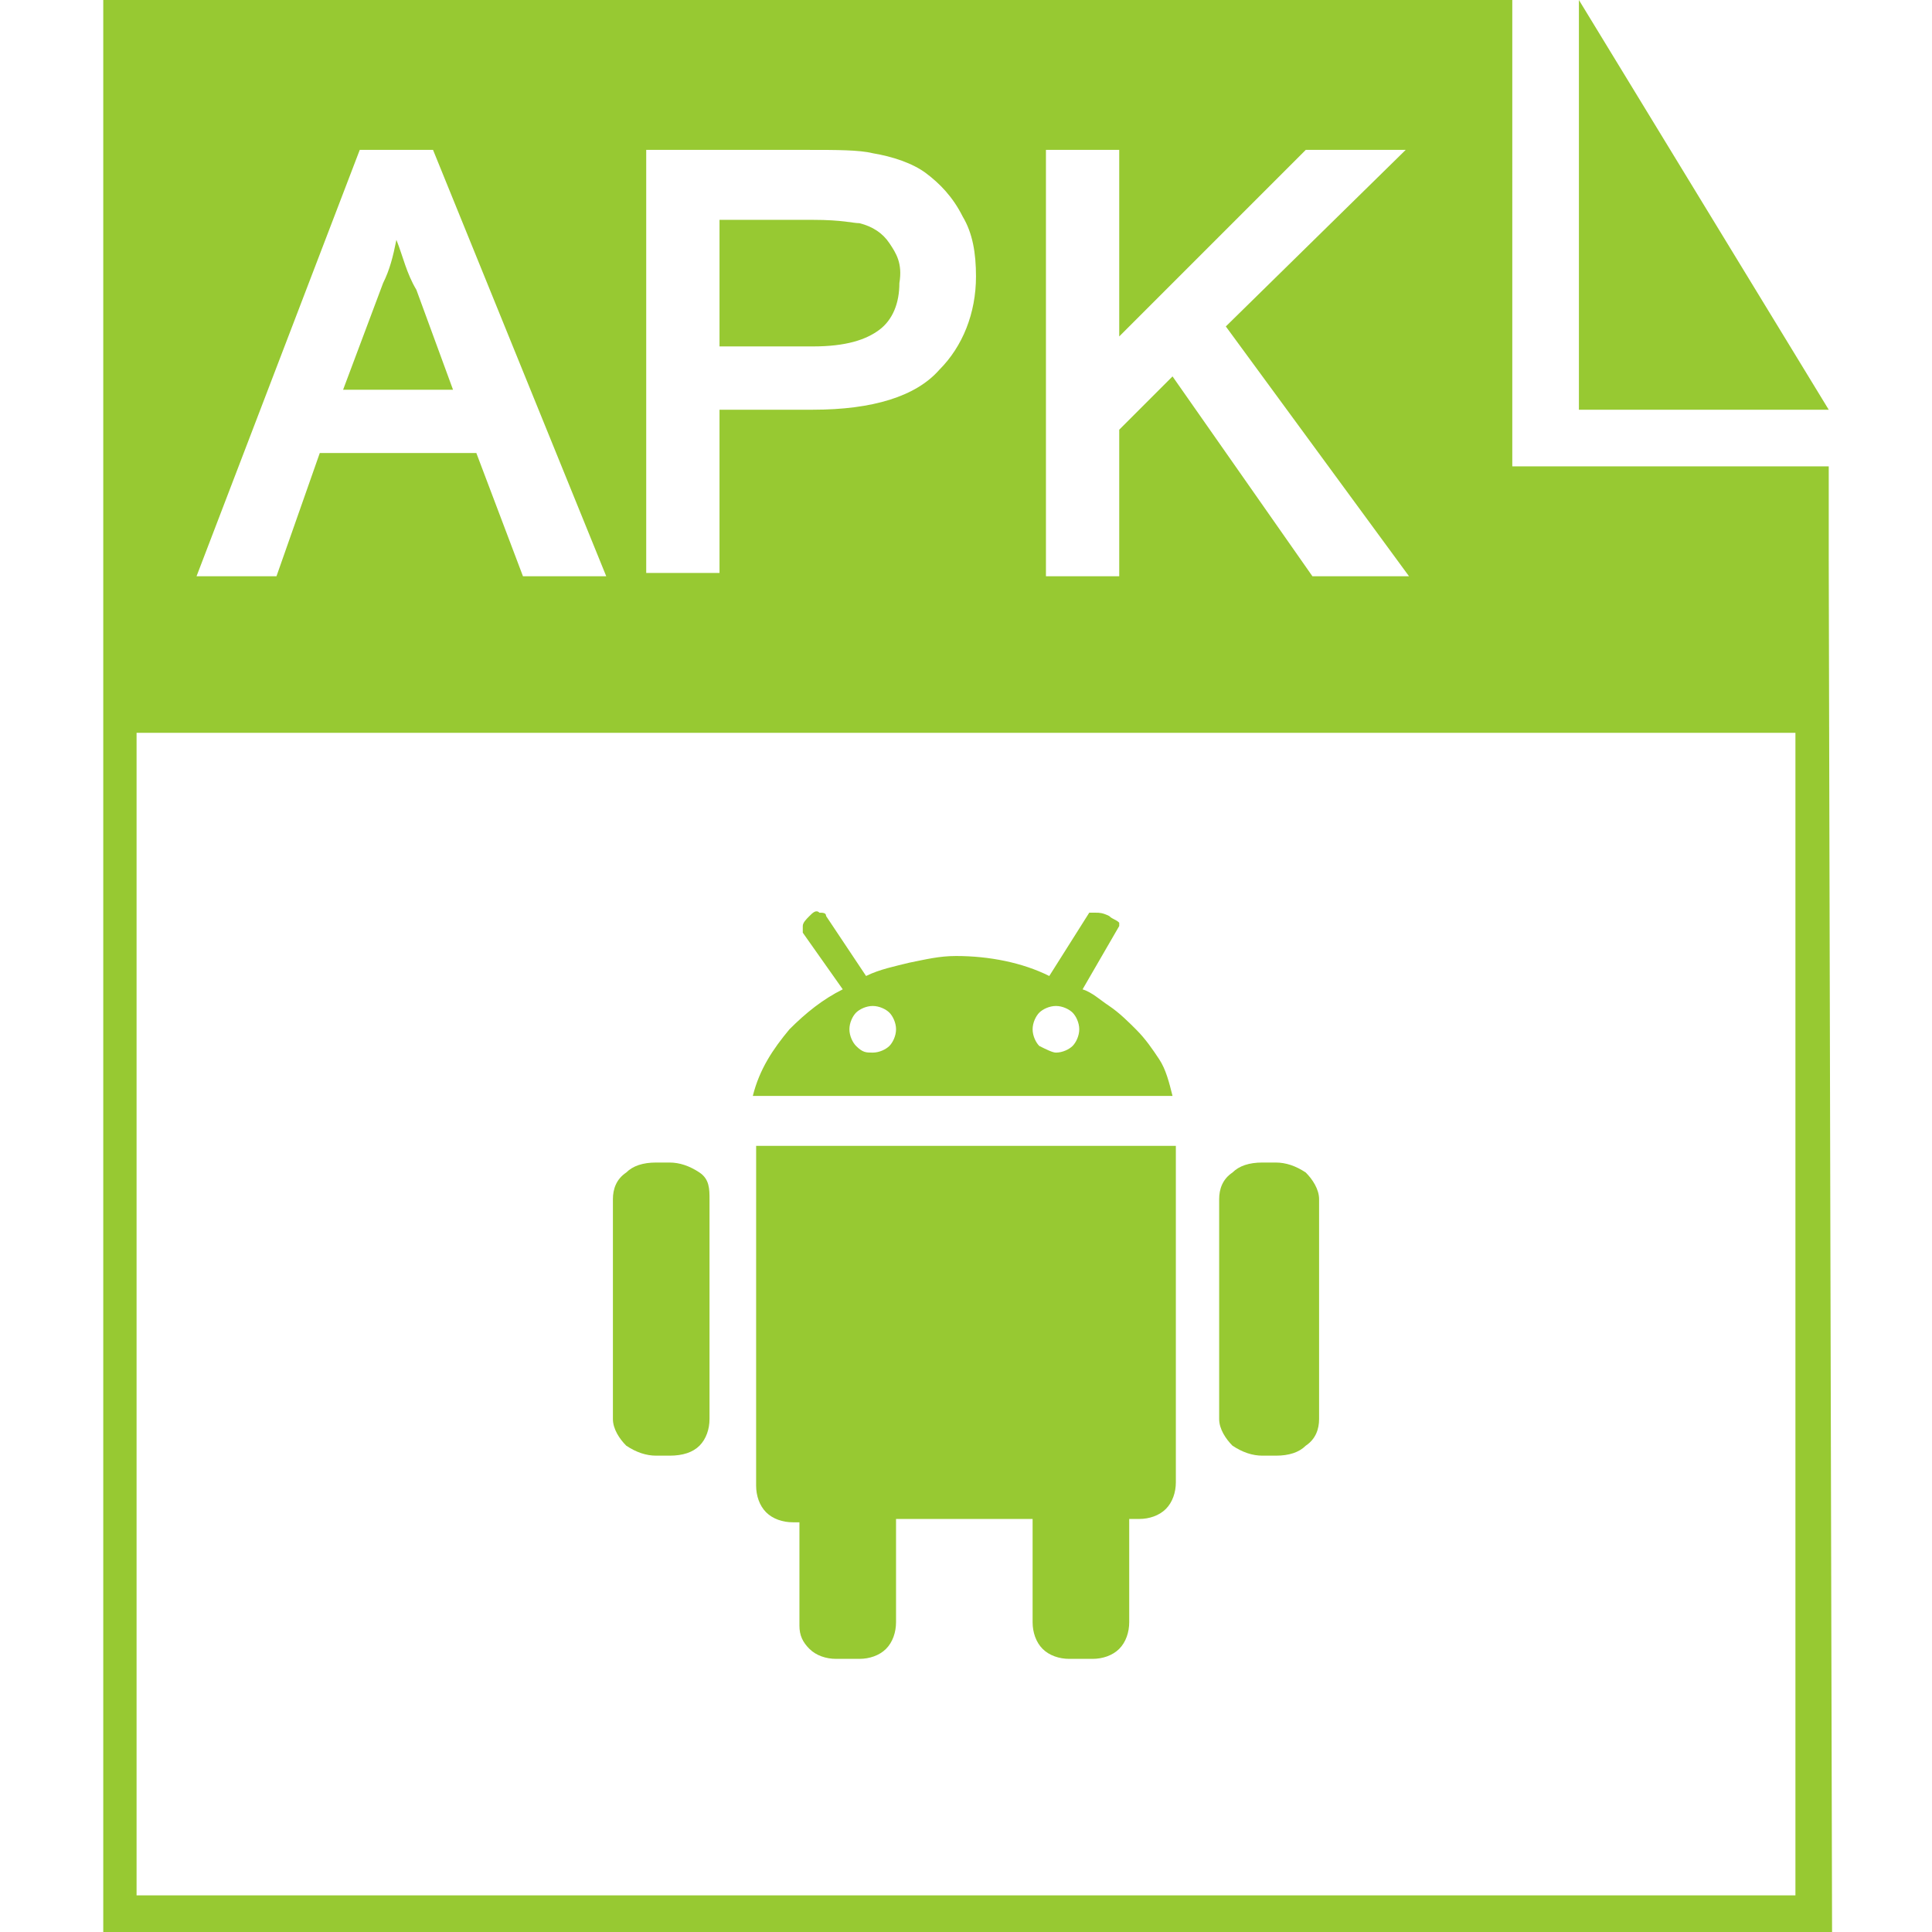 <?xml version="1.0" standalone="no"?><!DOCTYPE svg PUBLIC "-//W3C//DTD SVG 1.1//EN" "http://www.w3.org/Graphics/SVG/1.1/DTD/svg11.dtd"><svg t="1715241097298" class="icon" viewBox="0 0 1024 1024" version="1.1" xmlns="http://www.w3.org/2000/svg" p-id="854" xmlns:xlink="http://www.w3.org/1999/xlink" width="200" height="200"><path d="M836.855 0v217.159h132.414zM210.097 127.117c-1.766 8.828-3.531 15.89-7.062 22.952l-21.186 56.497h58.262l-19.421-52.966c-5.297-8.828-7.062-17.655-10.593-26.483z" fill="#97C932" p-id="855"></path><path d="M969.269 296.607V247.172h-167.724V0H54.731v1024H971.034l-1.766-727.393zM554.372 79.448h38.841v98.869l98.869-98.869h52.966l-95.338 93.572 97.103 132.414h-51.2l-74.152-105.931-28.248 28.248v77.683h-38.841V79.448z m-211.862 0h86.51c14.124 0 26.483 0 33.545 1.766 10.593 1.766 21.186 5.297 28.248 10.593 7.062 5.297 14.124 12.359 19.421 22.952 5.297 8.828 7.062 19.421 7.062 31.779 0 19.421-7.062 37.076-19.421 49.434-12.359 14.124-35.31 21.186-67.09 21.186h-49.434v86.51h-38.841V79.448z m-151.834 0H229.517l91.807 225.986h-44.138l-24.717-65.324H169.49l-22.952 65.324H104.166L190.676 79.448z m760.938 925.131H72.386V388.414h879.228v616.166z" fill="#97C932" p-id="856"></path><path d="M471.393 128.883c-3.531-5.297-8.828-8.828-15.89-10.593-3.531 0-8.828-1.766-24.717-1.766h-49.434v67.09h49.434c17.655 0 28.248-3.531 35.31-8.828 7.062-5.297 10.593-14.124 10.593-24.717 1.766-10.593-1.766-15.89-5.297-21.186z" fill="#97C932" p-id="857"></path><path d="M676.193 616.166c5.297 0 10.593 1.766 15.89 5.297 3.531 3.531 7.062 8.828 7.062 14.124v116.524c0 5.297-1.766 10.593-7.062 14.124-3.531 3.531-8.828 5.297-15.89 5.297h-7.062c-5.297 0-10.593-1.766-15.89-5.297-3.531-3.531-7.062-8.828-7.062-14.124V635.586c0-5.297 1.766-10.593 7.062-14.124 3.531-3.531 8.828-5.297 15.89-5.297h7.062z m-321.324 0c5.297 0 10.593 1.766 15.89 5.297s5.297 8.828 5.297 14.124v116.524c0 5.297-1.766 10.593-5.297 14.124-3.531 3.531-8.828 5.297-15.89 5.297h-7.062c-5.297 0-10.593-1.766-15.89-5.297-3.531-3.531-7.062-8.828-7.062-14.124V635.586c0-5.297 1.766-10.593 7.062-14.124 3.531-3.531 8.828-5.297 15.89-5.297h7.062z m218.924-91.807c5.297 1.766 8.828 5.297 14.124 8.828 5.297 3.531 10.593 8.828 14.124 12.359 5.297 5.297 8.828 10.593 12.359 15.89 3.531 5.297 5.297 12.359 7.062 19.421H399.007c3.531-14.124 10.593-24.717 19.421-35.31 8.828-8.828 17.655-15.89 28.248-21.186L425.49 494.345v-3.531c0-1.766 1.766-3.531 3.531-5.297 1.766-1.766 3.531-3.531 5.297-1.766 1.766 0 3.531 0 3.531 1.766l21.186 31.779c7.062-3.531 15.89-5.297 22.952-7.062 8.828-1.766 15.89-3.531 24.717-3.531 17.655 0 35.31 3.531 49.434 10.593l21.186-33.545h3.531c1.766 0 3.531 0 7.062 1.766 1.766 1.766 3.531 1.766 5.297 3.531v1.766l-19.421 33.545z m-111.228 33.545c3.531 0 7.062-1.766 8.828-3.531 1.766-1.766 3.531-5.297 3.531-8.828s-1.766-7.062-3.531-8.828c-1.766-1.766-5.297-3.531-8.828-3.531s-7.062 1.766-8.828 3.531c-1.766 1.766-3.531 5.297-3.531 8.828s1.766 7.062 3.531 8.828c3.531 3.531 5.297 3.531 8.828 3.531z m97.103 0c3.531 0 7.062-1.766 8.828-3.531 1.766-1.766 3.531-5.297 3.531-8.828s-1.766-7.062-3.531-8.828c-1.766-1.766-5.297-3.531-8.828-3.531s-7.062 1.766-8.828 3.531c-1.766 1.766-3.531 5.297-3.531 8.828s1.766 7.062 3.531 8.828c3.531 1.766 7.062 3.531 8.828 3.531z m63.559 49.434v178.317c0 5.297-1.766 10.593-5.297 14.124s-8.828 5.297-14.124 5.297h-5.297v54.731c0 5.297-1.766 10.593-5.297 14.124s-8.828 5.297-14.124 5.297h-12.359c-5.297 0-10.593-1.766-14.124-5.297-3.531-3.531-5.297-8.828-5.297-14.124v-54.731h-72.386v54.731c0 5.297-1.766 10.593-5.297 14.124-3.531 3.531-8.828 5.297-14.124 5.297h-12.359c-5.297 0-10.593-1.766-14.124-5.297s-5.297-7.062-5.297-12.359v-54.731h-3.531c-5.297 0-10.593-1.766-14.124-5.297-3.531-3.531-5.297-8.828-5.297-14.124V607.338h222.455z" fill="#97C932" p-id="858"></path></svg>